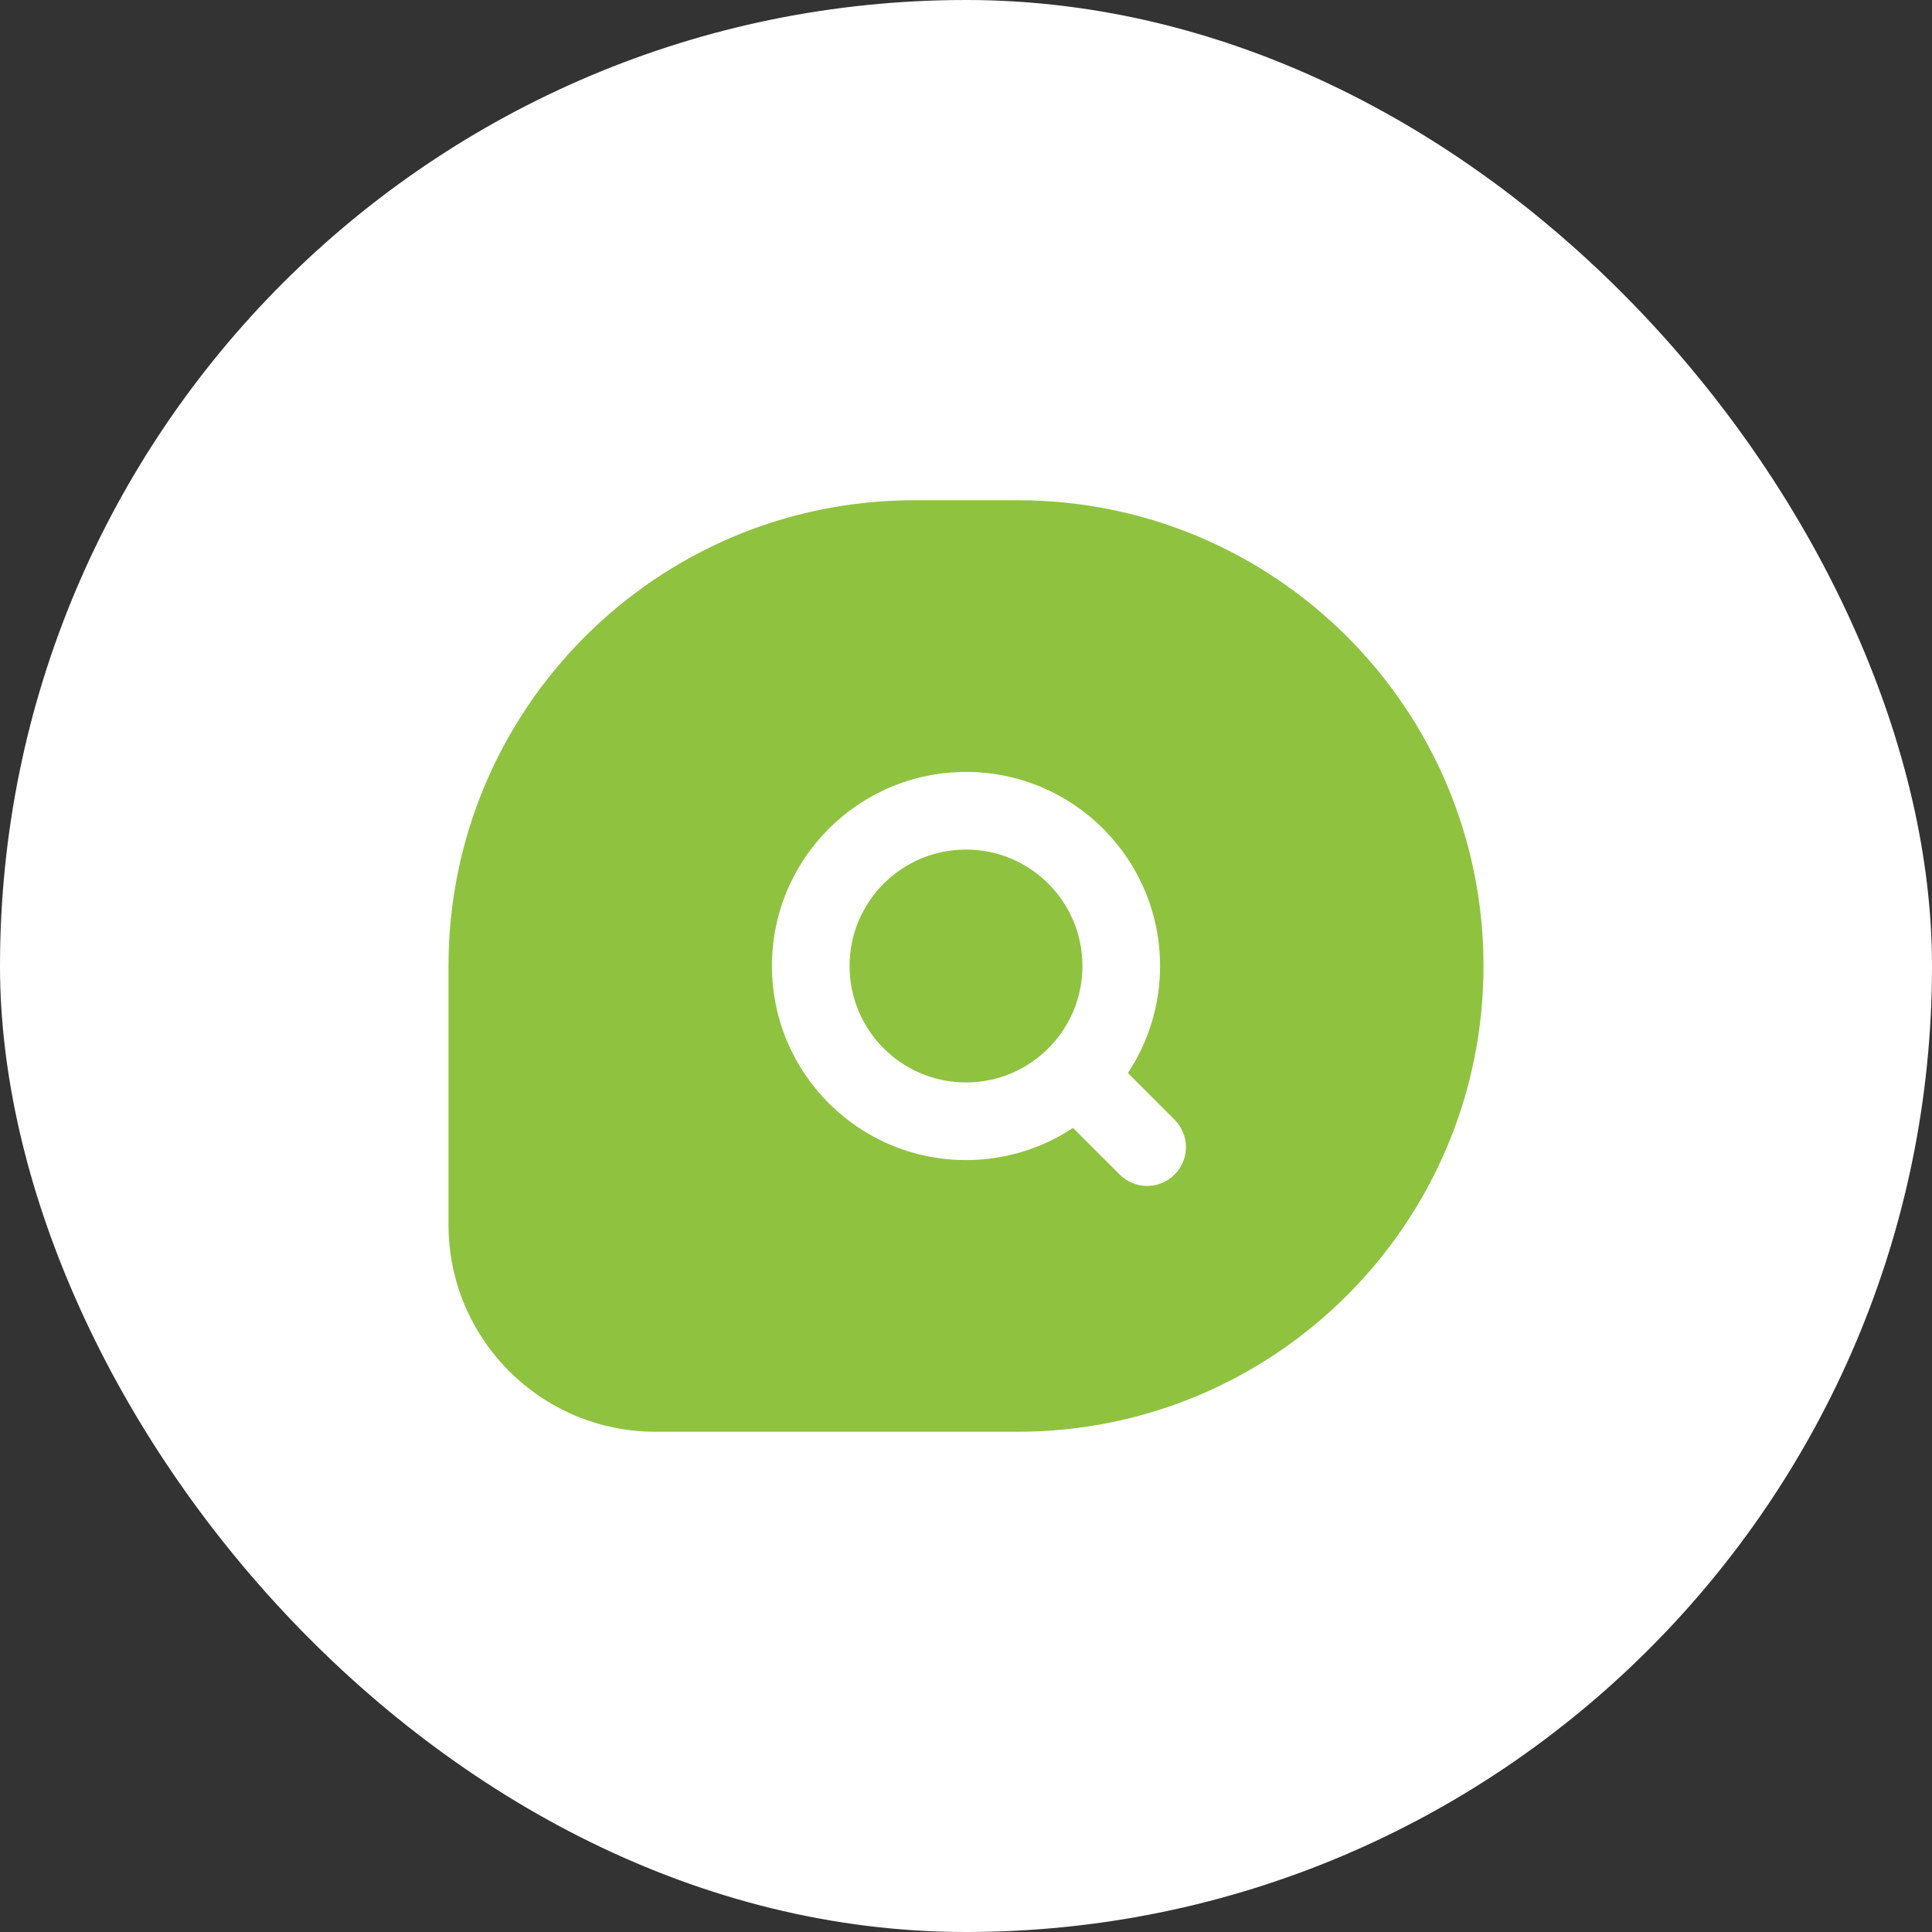 <svg width="56" height="56" viewBox="0 0 56 56" fill="none" xmlns="http://www.w3.org/2000/svg">
<rect x="0" y="0" width="56" height="56" fill="#333333" stroke="none"/>
<rect width="56" height="56" rx="28" fill="white"/>
<path fill-rule="evenodd" clip-rule="evenodd" d="M26.5 14.5H29.5C36.956 14.5 43 20.544 43 28C43 35.456 36.956 41.5 29.5 41.5H19C15.686 41.5 13 38.814 13 35.5V28C13 20.544 19.044 14.5 26.5 14.5ZM28 24.625C26.136 24.625 24.625 26.136 24.625 28C24.625 29.864 26.136 31.375 28 31.375C29.864 31.375 31.375 29.864 31.375 28C31.375 26.136 29.864 24.625 28 24.625ZM22.375 28C22.375 24.893 24.893 22.375 28 22.375C31.107 22.375 33.625 24.893 33.625 28C33.625 29.146 33.282 30.213 32.693 31.102L34.045 32.455C34.485 32.894 34.485 33.606 34.045 34.045C33.606 34.485 32.894 34.485 32.455 34.045L31.102 32.693C30.213 33.282 29.146 33.625 28 33.625C24.893 33.625 22.375 31.107 22.375 28Z" fill="#8FC33F"/>
</svg>
